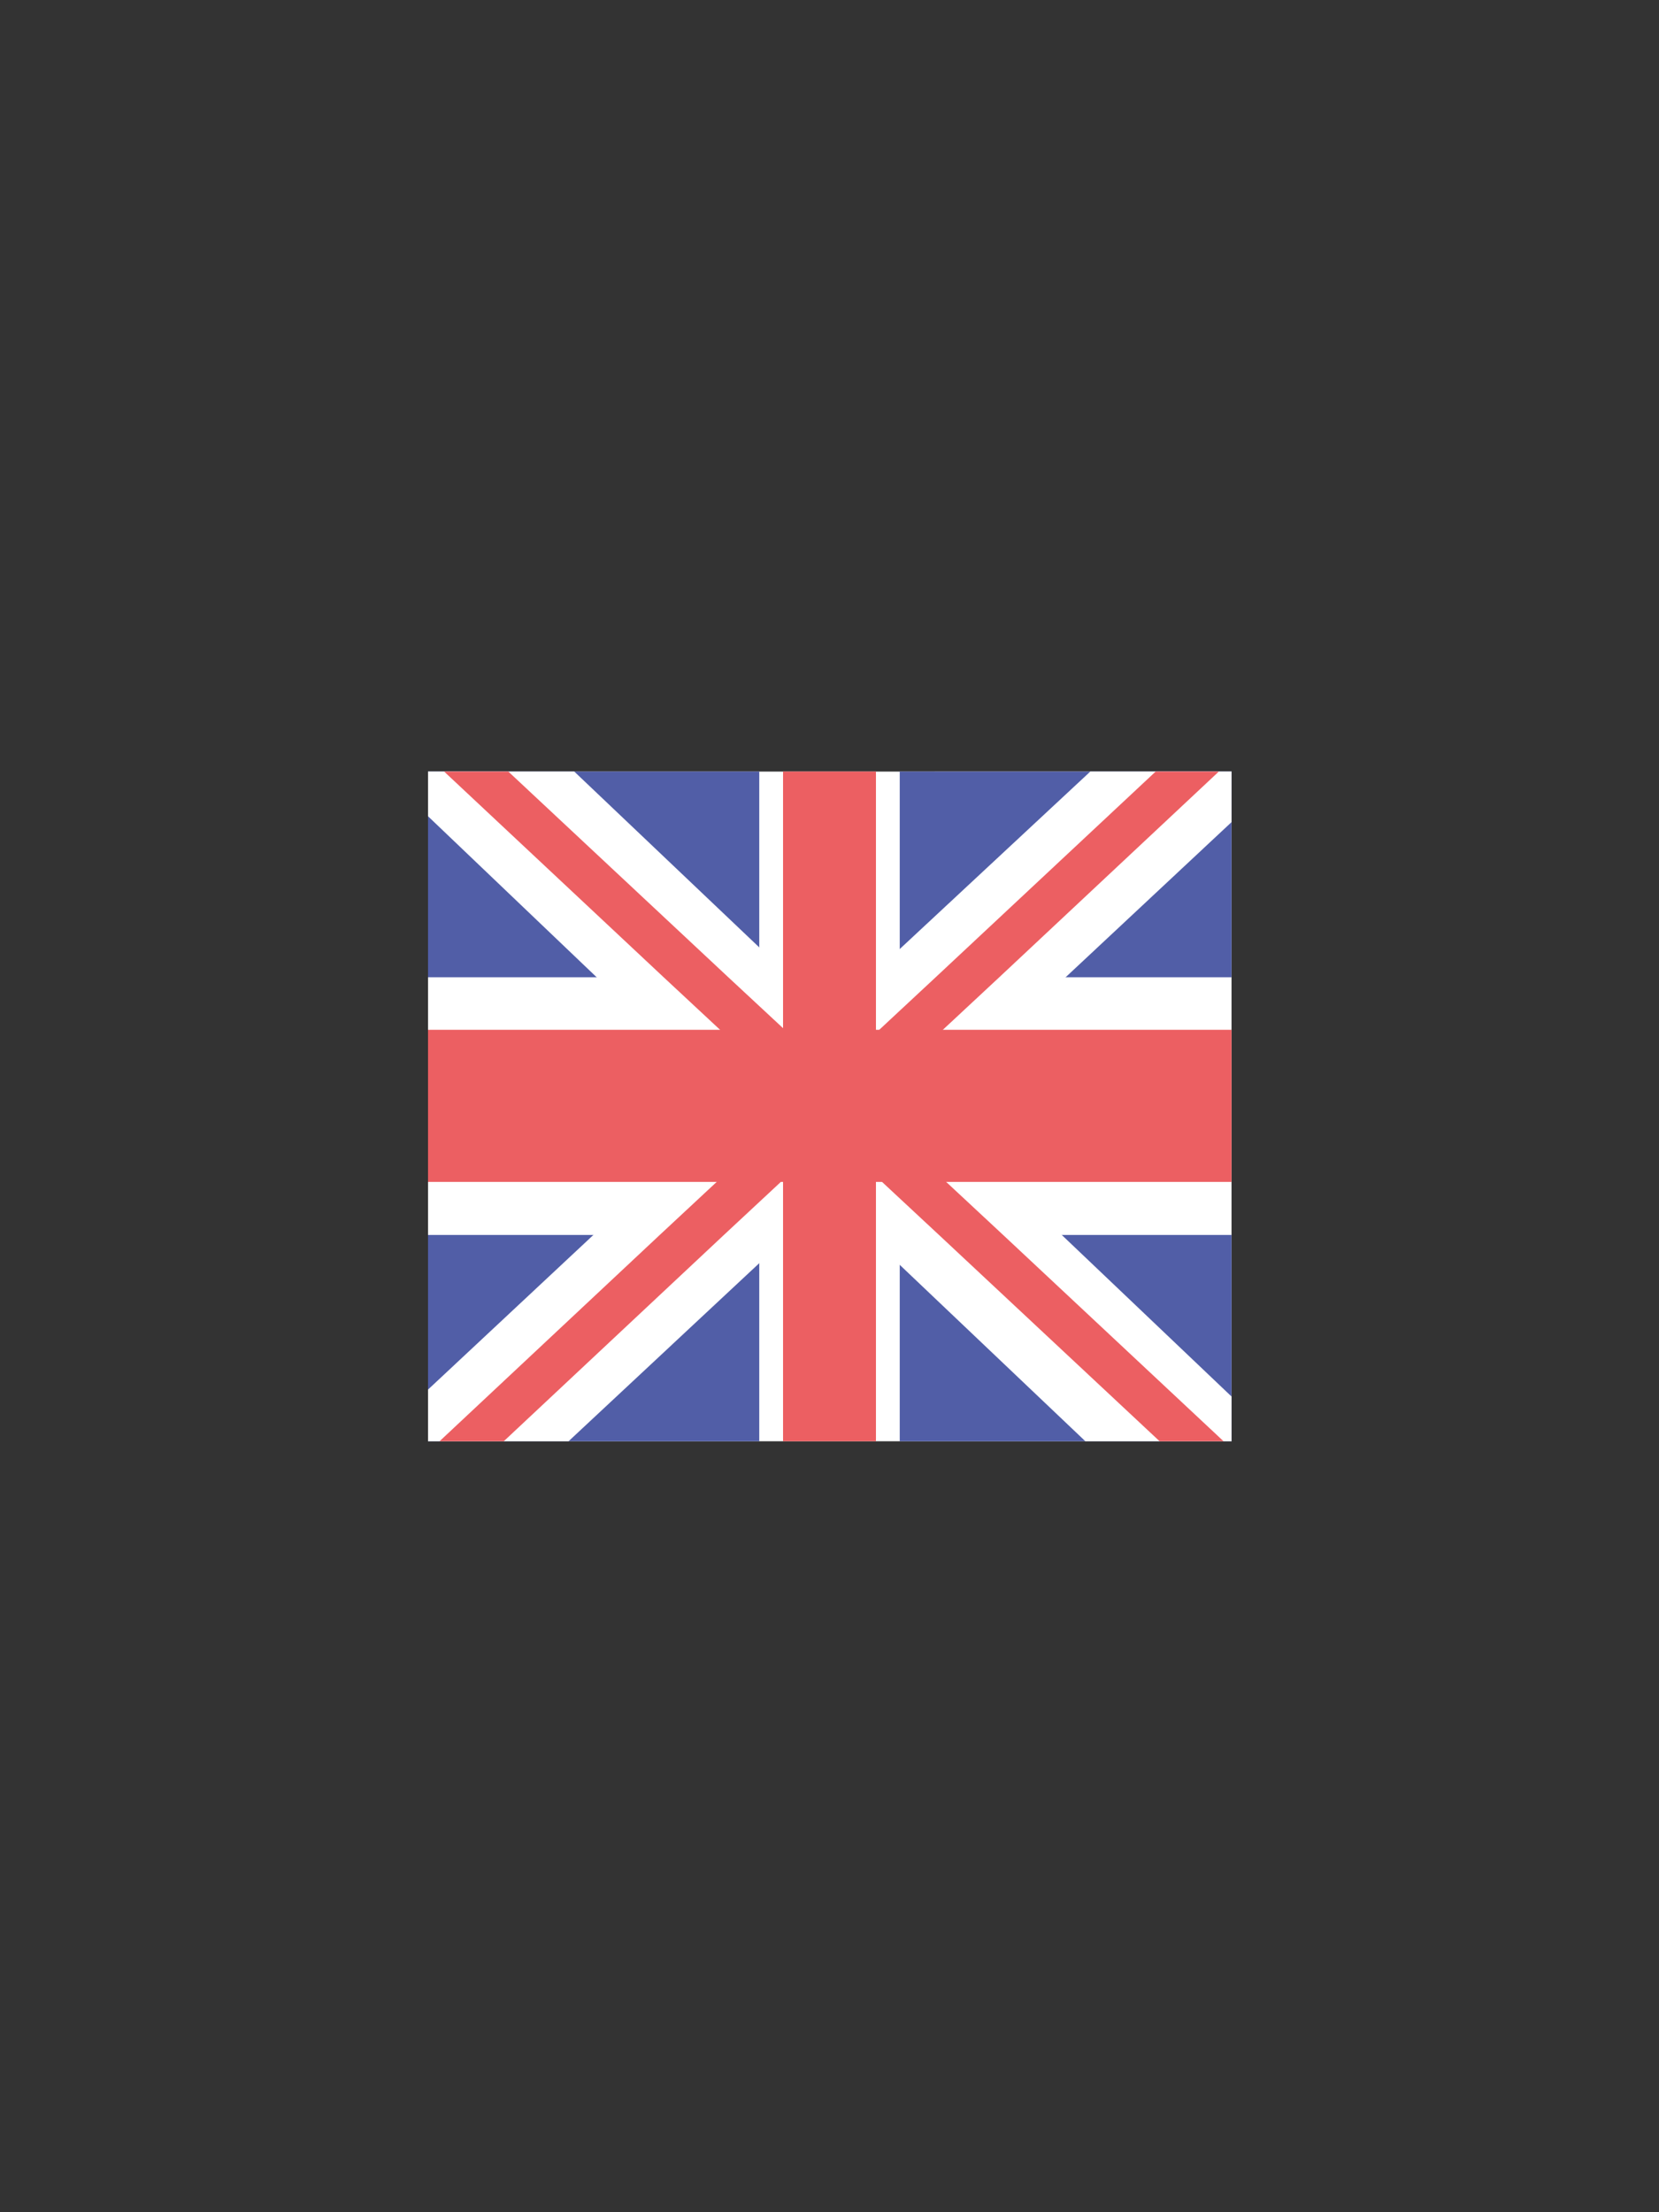 <?xml version="1.0" encoding="utf-8"?>
<!-- Generator: Adobe Illustrator 28.1.0, SVG Export Plug-In . SVG Version: 6.00 Build 0)  -->
<svg version="1.1" id="Calque_1" xmlns="http://www.w3.org/2000/svg" xmlns:xlink="http://www.w3.org/1999/xlink" x="0px" y="0px"
	 viewBox="0 0 30 40" style="enable-background:new 0 0 30 40;" xml:space="preserve">
<rect x="0" y="0" width="30" height="40" fill="#333333" stroke="none"/>
<style type="text/css">
	.st0{clip-path:url(#SVGID_00000171704711932405940000000011988244630623406781_);}
	.st1{fill:#EC5F62;}
	.st2{fill:#010202;}
	.st3{fill:#FFFFFF;}
	.st4{clip-path:url(#SVGID_00000119806577716859780240000007606385944262316699_);}
	.st5{fill:#515EA7;}
</style>
<g>
	<defs>
		<rect id="SVGID_1_" x="7.74" y="13.95" width="14.53" height="12.11"/>
	</defs>
	<clipPath id="SVGID_00000098189601439402473930000004470741722339136190_">
		<use xlink:href="#SVGID_1_"  style="overflow:visible;"/>
	</clipPath>
	<g style="clip-path:url(#SVGID_00000098189601439402473930000004470741722339136190_);">
		<path class="st1" d="M22.26,19.53v0.91h-5.4v-0.91H22.26z"/>
		<path class="st1" d="M22.26,17.68v0.91h-5.4v-0.91H22.26z"/>
		<path class="st1" d="M22.26,15.83v0.91h-5.4v-0.91H22.26z"/>
		<path class="st1" d="M22.26,13.96v0.91h-5.4v-0.91H22.26z"/>
		<path class="st2" d="M16.9,13.95H7.74v6.49h9.16V13.95z"/>
		<path class="st1" d="M22.25,25.15v0.9H7.74v-0.9H22.25z"/>
		<path class="st1" d="M22.25,23.27v0.91H7.74v-0.91H22.25z"/>
		<path class="st1" d="M22.25,21.4v0.91H7.74V21.4H22.25L22.25,21.4z"/>
		<path class="st3" d="M11.19,14.44c0.2,0.01,0.33-0.04,0.36-0.26c0.05,0.19,0.15,0.29,0.37,0.25c-0.19,0.11-0.23,0.24-0.16,0.43
			c-0.07-0.04-0.13-0.09-0.21-0.13c-0.07,0.04-0.13,0.09-0.25,0.17C11.41,14.68,11.4,14.53,11.19,14.44z"/>
		<path class="st3" d="M13.42,14.46c-0.06,0.05-0.12,0.1-0.19,0.15c0.02,0.08,0.04,0.15,0.08,0.3c-0.17-0.18-0.31-0.2-0.46-0.03
			c0.09-0.19,0.07-0.33-0.12-0.44c0.08-0.01,0.17,0,0.23-0.04c0.05-0.04,0.07-0.13,0.12-0.25c0.03,0.23,0.13,0.33,0.34,0.26
			L13.42,14.46z"/>
		<path class="st3" d="M15.92,14.88c0.03-0.11,0.05-0.19,0.07-0.27c-0.06-0.05-0.13-0.1-0.24-0.19c0.22,0.02,0.38,0,0.39-0.25
			c0.03,0.23,0.17,0.27,0.36,0.27c-0.17,0.11-0.26,0.23-0.15,0.42c-0.07-0.04-0.13-0.09-0.21-0.13
			C16.08,14.77,16.02,14.82,15.92,14.88L15.92,14.88z"/>
		<path class="st3" d="M13.42,15.75c-0.06,0.05-0.12,0.09-0.19,0.14c0.02,0.08,0.04,0.16,0.08,0.29c-0.17-0.16-0.31-0.22-0.46-0.01
			c0.07-0.2,0.09-0.35-0.15-0.44c0.21,0.01,0.34-0.05,0.37-0.27C13.11,15.69,13.23,15.75,13.42,15.75z"/>
		<path class="st3" d="M14.59,16.02c-0.07,0.05-0.14,0.09-0.23,0.15c0.03-0.11,0.05-0.18,0.07-0.27c-0.06-0.05-0.12-0.1-0.24-0.19
			c0.22,0.03,0.37-0.01,0.39-0.24c0.05,0.2,0.16,0.29,0.36,0.28c-0.06,0.05-0.13,0.1-0.2,0.16c0.02,0.08,0.05,0.16,0.08,0.27
			C14.73,16.11,14.66,16.06,14.59,16.02L14.59,16.02z"/>
		<path class="st3" d="M16.51,15.73c-0.19,0.1-0.24,0.23-0.16,0.42c-0.07-0.04-0.13-0.09-0.21-0.13c-0.07,0.04-0.14,0.09-0.23,0.15
			c0.03-0.11,0.05-0.19,0.08-0.27c-0.06-0.05-0.13-0.1-0.25-0.19c0.23,0.03,0.39,0,0.4-0.24C16.19,15.68,16.32,15.74,16.51,15.73
			L16.51,15.73z"/>
		<path class="st3" d="M13.42,18.32c-0.06,0.05-0.12,0.1-0.19,0.15c0.02,0.08,0.04,0.16,0.06,0.23c-0.15-0.13-0.29-0.14-0.44,0.05
			c0.03-0.19-0.02-0.35-0.15-0.47c0.19,0.01,0.35-0.01,0.36-0.25C13.11,18.26,13.22,18.34,13.42,18.32z"/>
		<path class="st3" d="M8.63,14.61c0.03,0.09,0.05,0.17,0.07,0.27c-0.1-0.06-0.16-0.11-0.23-0.15c-0.07,0.05-0.14,0.09-0.23,0.15
			c0.03-0.11,0.05-0.19,0.07-0.27c-0.07-0.05-0.13-0.11-0.23-0.19c0.21,0.02,0.36-0.01,0.38-0.25c0.05,0.2,0.15,0.29,0.35,0.27
			C8.75,14.5,8.69,14.56,8.63,14.61L8.63,14.61z"/>
		<path class="st3" d="M14.24,17.03c0.19,0.01,0.31-0.06,0.34-0.28c0.04,0.21,0.15,0.3,0.35,0.28c-0.06,0.05-0.13,0.11-0.19,0.16
			c0.02,0.08,0.05,0.16,0.07,0.24c-0.15-0.12-0.3-0.16-0.43,0.05c-0.01-0.02-0.01-0.03-0.02-0.05c0.02-0.08,0.04-0.15,0.07-0.24
			C14.37,17.14,14.31,17.08,14.24,17.03L14.24,17.03z"/>
		<path class="st3" d="M13.3,17.45c-0.09-0.06-0.15-0.1-0.23-0.15c-0.06,0.04-0.13,0.08-0.25,0.16c0.09-0.2,0.13-0.36-0.13-0.44
			c0.2-0.01,0.35-0.03,0.37-0.27c0.04,0.21,0.15,0.3,0.35,0.28c-0.06,0.05-0.12,0.1-0.19,0.16C13.25,17.27,13.27,17.35,13.3,17.45
			L13.3,17.45z"/>
		<path class="st3" d="M8.25,17.42c0.02-0.07,0.04-0.15,0.06-0.23c-0.06-0.05-0.12-0.1-0.24-0.2c0.24,0.05,0.37-0.02,0.38-0.25
			c0.08,0.16,0.21,0.25,0.37,0.28c-0.07,0.06-0.13,0.11-0.2,0.16c0.02,0.08,0.04,0.16,0.08,0.29c-0.16-0.15-0.31-0.24-0.44,0
			C8.26,17.46,8.25,17.44,8.25,17.42z"/>
		<path class="st3" d="M13.42,19.61c-0.06,0.05-0.12,0.1-0.18,0.15c0.02,0.08,0.04,0.16,0.08,0.3c-0.17-0.18-0.31-0.22-0.46-0.02
			c0.07-0.2,0.08-0.34-0.14-0.43c0.19-0.01,0.34-0.03,0.36-0.27c0.06,0.19,0.14,0.32,0.37,0.22C13.43,19.57,13.42,19.59,13.42,19.61
			L13.42,19.61z"/>
		<path class="st3" d="M16.15,19.33c0.04,0.22,0.16,0.28,0.37,0.27c-0.2,0.1-0.23,0.23-0.13,0.43c-0.15-0.15-0.29-0.17-0.45-0.02
			c0.02-0.08,0.04-0.16,0.06-0.24c-0.06-0.05-0.12-0.1-0.22-0.18C15.98,19.6,16.14,19.58,16.15,19.33L16.15,19.33z"/>
		<path class="st3" d="M14.93,19.62c-0.06,0.05-0.12,0.1-0.18,0.15c0.02,0.08,0.04,0.16,0.07,0.24c-0.15-0.12-0.29-0.15-0.45,0
			c0.02-0.07,0.04-0.15,0.06-0.23c-0.06-0.05-0.12-0.1-0.23-0.19c0.23,0.04,0.37-0.01,0.39-0.25
			C14.63,19.53,14.73,19.62,14.93,19.62z"/>
		<path class="st3" d="M8.81,15.75c-0.06,0.05-0.12,0.1-0.18,0.15c0.02,0.08,0.04,0.16,0.06,0.24C8.54,16,8.4,16,8.24,16.13
			c0.02-0.08,0.04-0.15,0.06-0.23c-0.06-0.05-0.13-0.1-0.22-0.18c0.11-0.01,0.19,0.01,0.25-0.02c0.05-0.04,0.08-0.12,0.13-0.22
			c0.05,0.17,0.14,0.3,0.35,0.21C8.82,15.71,8.82,15.73,8.81,15.75L8.81,15.75z"/>
		<path class="st3" d="M14.25,18.28c0.2,0.06,0.3-0.03,0.34-0.23c0.03,0.21,0.16,0.28,0.39,0.24c-0.1,0.09-0.16,0.14-0.23,0.19
			c0.02,0.08,0.04,0.16,0.07,0.27c-0.09-0.06-0.16-0.11-0.23-0.15c-0.07,0.05-0.14,0.09-0.23,0.15c0.03-0.11,0.05-0.18,0.07-0.27
			c-0.06-0.05-0.12-0.1-0.19-0.15C14.25,18.31,14.25,18.29,14.25,18.28L14.25,18.28z"/>
		<path class="st3" d="M11.33,16.14c0.1-0.18,0.06-0.31-0.14-0.4c0.17-0.02,0.36,0,0.35-0.28c0.05,0.21,0.15,0.31,0.38,0.26
			c-0.21,0.11-0.23,0.25-0.12,0.45C11.64,16.07,11.48,16.06,11.33,16.14z"/>
		<path class="st3" d="M11.2,17.02c0.18,0,0.33-0.03,0.35-0.27c0.04,0.21,0.16,0.29,0.38,0.24c-0.13,0.14-0.18,0.29-0.15,0.45
			c-0.08-0.05-0.14-0.09-0.22-0.14c-0.07,0.04-0.13,0.09-0.24,0.16C11.4,17.26,11.4,17.11,11.2,17.02L11.2,17.02z"/>
		<path class="st3" d="M8.7,18.74c-0.15-0.09-0.3-0.09-0.46-0.01c0.02-0.09,0.04-0.17,0.07-0.25c-0.06-0.05-0.12-0.1-0.24-0.19
			c0.22,0.02,0.37,0,0.39-0.24c0.05,0.2,0.16,0.3,0.36,0.28c-0.06,0.05-0.11,0.09-0.19,0.15C8.65,18.55,8.67,18.63,8.7,18.74
			L8.7,18.74z"/>
		<path class="st3" d="M9.68,14.46c0.19-0.01,0.33-0.05,0.35-0.29c0.03,0.22,0.15,0.29,0.36,0.26c-0.15,0.11-0.26,0.23-0.12,0.44
			c-0.16-0.14-0.31-0.16-0.46-0.02c0.02-0.08,0.04-0.16,0.07-0.24C9.81,14.56,9.74,14.51,9.68,14.46z"/>
		<path class="st3" d="M16.38,17.43c-0.16-0.07-0.31-0.07-0.46,0.02c0.03-0.1,0.05-0.18,0.07-0.26c-0.06-0.05-0.12-0.09-0.24-0.18
			c0.22,0.01,0.38-0.01,0.37-0.27c0.09,0.16,0.23,0.26,0.4,0.3C16.33,17.12,16.27,17.24,16.38,17.43L16.38,17.43z"/>
		<path class="st3" d="M14.43,14.61c-0.07-0.06-0.13-0.11-0.24-0.2c0.23,0.04,0.36-0.01,0.39-0.24c0.04,0.21,0.16,0.28,0.39,0.24
			c-0.11,0.09-0.17,0.14-0.23,0.2c0.02,0.08,0.04,0.16,0.06,0.23c-0.15-0.12-0.29-0.15-0.45,0C14.39,14.78,14.41,14.7,14.43,14.61
			L14.43,14.61z"/>
		<path class="st3" d="M11.17,18.28c0.23,0.05,0.35-0.01,0.37-0.22c0.07,0.16,0.13,0.32,0.38,0.23c-0.18,0.12-0.25,0.25-0.14,0.45
			c-0.16-0.15-0.29-0.17-0.44,0.02C11.36,18.56,11.3,18.41,11.17,18.28L11.17,18.28z"/>
		<path class="st3" d="M9.8,16.17c0.03-0.11,0.05-0.19,0.07-0.27c-0.06-0.05-0.12-0.1-0.22-0.19c0.22,0.02,0.36-0.02,0.38-0.25
			c0.03,0.22,0.16,0.28,0.39,0.25c-0.1,0.09-0.16,0.14-0.23,0.19c0.02,0.08,0.04,0.16,0.07,0.27c-0.1-0.06-0.16-0.1-0.23-0.15
			C9.96,16.06,9.89,16.11,9.8,16.17L9.8,16.17z"/>
		<path class="st3" d="M15.99,18.48c-0.07-0.05-0.13-0.1-0.24-0.19c0.22,0.03,0.36-0.01,0.39-0.24c0.05,0.2,0.15,0.29,0.37,0.25
			c-0.18,0.11-0.25,0.24-0.15,0.43c-0.07-0.04-0.13-0.09-0.21-0.13c-0.07,0.04-0.14,0.09-0.23,0.15
			C15.95,18.64,15.97,18.56,15.99,18.48L15.99,18.48z"/>
		<path class="st3" d="M11.77,20.02c-0.15-0.17-0.29-0.15-0.44-0.03c0.02-0.07,0.04-0.15,0.06-0.23c-0.06-0.05-0.12-0.1-0.23-0.19
			c0.21,0.02,0.36,0,0.37-0.24c0.06,0.18,0.15,0.3,0.37,0.25C11.74,19.7,11.67,19.83,11.77,20.02z"/>
		<path class="st3" d="M8.31,19.77c-0.07-0.06-0.12-0.1-0.22-0.19c0.23,0.03,0.35-0.03,0.38-0.25c0.04,0.2,0.14,0.3,0.34,0.28
			c-0.06,0.05-0.12,0.1-0.18,0.16c0.02,0.08,0.04,0.15,0.06,0.23c-0.15-0.12-0.29-0.14-0.45,0C8.27,19.93,8.29,19.85,8.31,19.77
			L8.31,19.77z"/>
		<path class="st3" d="M10.26,17.45c-0.16-0.16-0.29-0.16-0.45-0.02c0.02-0.07,0.04-0.15,0.07-0.23c-0.06-0.05-0.12-0.11-0.23-0.2
			c0.23,0.04,0.35-0.02,0.39-0.24c0.04,0.2,0.15,0.28,0.36,0.26C10.21,17.12,10.14,17.25,10.26,17.45L10.26,17.45z"/>
		<path class="st3" d="M9.81,18.71c0.02-0.08,0.04-0.16,0.06-0.23c-0.06-0.05-0.13-0.11-0.2-0.16c0.16-0.03,0.28-0.12,0.37-0.27
			c0.02,0.21,0.12,0.3,0.33,0.28c-0.06,0.05-0.12,0.1-0.18,0.16c0.02,0.07,0.04,0.15,0.08,0.29c-0.16-0.16-0.3-0.22-0.44-0.01
			C9.82,18.74,9.81,18.73,9.81,18.71z"/>
		<path class="st3" d="M9.64,19.57c0.24,0.05,0.36-0.02,0.39-0.24c0.03,0.22,0.16,0.28,0.39,0.25c-0.1,0.08-0.16,0.13-0.22,0.19
			c0.02,0.08,0.04,0.16,0.06,0.24C10.1,19.88,9.96,19.85,9.81,20c0.02-0.08,0.04-0.16,0.06-0.23C9.81,19.71,9.75,19.66,9.64,19.57
			L9.64,19.57z"/>
		<path class="st3" d="M13.51,17.72c0.22,0.04,0.32-0.07,0.36-0.26c0.04,0.2,0.14,0.3,0.35,0.25c-0.15,0.11-0.26,0.22-0.12,0.43
			c-0.16-0.12-0.31-0.2-0.45,0.02C13.71,17.96,13.72,17.81,13.51,17.72z"/>
		<path class="st3" d="M9.44,15.56c-0.06-0.04-0.12-0.09-0.19-0.14C9.19,15.46,9.12,15.51,9,15.6c0.09-0.21,0.12-0.37-0.09-0.46
			c0.07,0,0.15-0.01,0.23-0.01c0.03-0.07,0.06-0.15,0.11-0.25c0.04,0.1,0.07,0.17,0.1,0.26h0.23c-0.14,0.11-0.23,0.24-0.08,0.43
			C9.48,15.55,9.46,15.55,9.44,15.56L9.44,15.56z"/>
		<path class="st3" d="M14.09,16.85c-0.15-0.15-0.29-0.16-0.44,0c0.07-0.19,0.07-0.33-0.14-0.42c0.2,0.01,0.34-0.04,0.35-0.28
			c0.06,0.18,0.13,0.32,0.37,0.27C14.02,16.52,14,16.67,14.09,16.85L14.09,16.85z"/>
		<path class="st3" d="M9.62,16.45c-0.23,0.07-0.22,0.21-0.12,0.42c-0.11-0.08-0.18-0.12-0.25-0.16c-0.07,0.04-0.14,0.09-0.2,0.13
			c0.06-0.18,0.05-0.32-0.13-0.42c0.07,0,0.15-0.01,0.24-0.01c0.02-0.07,0.05-0.14,0.09-0.26c0.04,0.11,0.08,0.18,0.11,0.27h0.23
			C9.6,16.43,9.61,16.44,9.62,16.45L9.62,16.45z"/>
		<path class="st3" d="M13.51,19.01c0.23,0.04,0.31-0.07,0.36-0.25c0.03,0.07,0.06,0.14,0.09,0.23c0.07,0.01,0.15,0.01,0.29,0.02
			c-0.22,0.1-0.26,0.24-0.16,0.42c-0.15-0.11-0.29-0.2-0.44,0.02C13.72,19.25,13.72,19.1,13.51,19.01z"/>
		<path class="st3" d="M10.76,14.9c0.05,0.19,0.16,0.27,0.37,0.24c-0.17,0.11-0.25,0.23-0.15,0.42c-0.07-0.04-0.13-0.08-0.2-0.13
			c-0.07,0.04-0.14,0.09-0.23,0.15c0.03-0.11,0.05-0.18,0.07-0.27c-0.06-0.05-0.12-0.1-0.21-0.17c0.11-0.01,0.18-0.01,0.27-0.02
			C10.7,15.05,10.73,14.97,10.76,14.9L10.76,14.9z"/>
		<path class="st3" d="M9.35,17.7c0.09,0,0.16,0.01,0.24,0.01c-0.17,0.1-0.21,0.24-0.13,0.43c-0.07-0.05-0.13-0.09-0.2-0.14
			c-0.07,0.05-0.14,0.09-0.23,0.15c0.03-0.11,0.05-0.19,0.07-0.27c-0.06-0.05-0.12-0.1-0.21-0.17c0.11-0.01,0.18-0.01,0.27-0.02
			c0.03-0.07,0.05-0.15,0.09-0.26C9.29,17.54,9.32,17.62,9.35,17.7z"/>
		<path class="st3" d="M12.24,17.69c0.03-0.08,0.06-0.15,0.1-0.25c0.06,0.18,0.11,0.35,0.36,0.26c-0.16,0.12-0.27,0.24-0.15,0.43
			c-0.07-0.04-0.13-0.09-0.2-0.13c-0.07,0.04-0.13,0.09-0.25,0.17c0.1-0.2,0.13-0.35-0.09-0.45C12.08,17.71,12.15,17.7,12.24,17.69z
			"/>
		<path class="st3" d="M10.97,16.85c-0.06-0.04-0.12-0.08-0.2-0.13c-0.06,0.04-0.13,0.08-0.24,0.16c0.07-0.19,0.12-0.35-0.13-0.43
			c0.22,0.02,0.33-0.06,0.38-0.25c0.03,0.07,0.06,0.15,0.09,0.22c0.08,0,0.15,0.01,0.28,0.02C10.97,16.53,10.88,16.65,10.97,16.85
			L10.97,16.85z"/>
		<path class="st3" d="M10.45,18.99h0.22c0.03-0.08,0.06-0.15,0.1-0.26c0.04,0.1,0.08,0.18,0.11,0.25c0.08,0,0.15,0.01,0.28,0.02
			c-0.2,0.1-0.27,0.23-0.18,0.42c-0.06-0.04-0.13-0.09-0.2-0.13c-0.06,0.04-0.13,0.09-0.25,0.16c0.09-0.2,0.11-0.35-0.13-0.42
			C10.42,19.02,10.43,19.01,10.45,18.99z"/>
		<path class="st3" d="M11.98,19.01c0.22,0.03,0.31-0.06,0.36-0.25c0.03,0.07,0.06,0.15,0.1,0.23c0.08,0,0.15,0.01,0.28,0.02
			c-0.2,0.11-0.28,0.22-0.19,0.42c-0.06-0.04-0.13-0.09-0.2-0.14c-0.06,0.04-0.13,0.09-0.25,0.16
			C12.18,19.25,12.21,19.1,11.98,19.01L11.98,19.01z"/>
		<path class="st3" d="M13.65,15.56c0.08-0.19,0.06-0.32-0.12-0.42c0.08-0.01,0.15-0.01,0.24-0.02c0.03-0.07,0.05-0.15,0.1-0.28
			c0.04,0.23,0.13,0.34,0.36,0.29c-0.2,0.1-0.23,0.24-0.14,0.43C13.93,15.42,13.8,15.41,13.65,15.56L13.65,15.56z"/>
		<path class="st3" d="M15.02,15.11c0.23,0.06,0.34-0.03,0.38-0.23c0.03,0.07,0.06,0.15,0.09,0.23c0.08,0.01,0.16,0.01,0.23,0.02
			c-0.18,0.1-0.2,0.24-0.07,0.46c-0.13-0.08-0.19-0.12-0.26-0.17c-0.07,0.05-0.13,0.09-0.22,0.15c0.02-0.11,0.07-0.19,0.05-0.26
			C15.19,15.25,15.11,15.2,15.02,15.11L15.02,15.11z"/>
		<path class="st3" d="M15.6,16.85c-0.08-0.06-0.15-0.1-0.21-0.14c-0.07,0.04-0.14,0.09-0.2,0.13c0.07-0.18,0.04-0.31-0.15-0.41
			c0.21,0.03,0.32-0.05,0.35-0.27c0.05,0.19,0.13,0.32,0.37,0.24C15.63,16.54,15.58,16.69,15.6,16.85L15.6,16.85z"/>
		<path class="st3" d="M9.44,19.42c-0.06-0.04-0.12-0.09-0.19-0.13c-0.07,0.05-0.14,0.09-0.24,0.15c0.03-0.1,0.05-0.18,0.07-0.27
			c-0.05-0.04-0.12-0.1-0.21-0.17c0.11-0.01,0.18-0.01,0.27-0.01c0.03-0.07,0.05-0.15,0.09-0.26c0.04,0.11,0.07,0.18,0.1,0.26
			c0.08,0,0.16,0.01,0.28,0.02c-0.2,0.11-0.28,0.23-0.13,0.43C9.48,19.43,9.46,19.42,9.44,19.42z"/>
		<path class="st3" d="M12.01,16.42c0.08,0,0.15-0.01,0.23-0.01c0.03-0.08,0.06-0.15,0.1-0.25c0.04,0.1,0.07,0.18,0.1,0.25
			c0.08,0,0.15,0.01,0.3,0.02c-0.23,0.1-0.28,0.23-0.2,0.42c-0.06-0.04-0.13-0.08-0.2-0.13c-0.06,0.04-0.13,0.08-0.25,0.16
			c0.08-0.19,0.12-0.35-0.13-0.41C11.98,16.44,11.99,16.43,12.01,16.42L12.01,16.42z"/>
		<path class="st3" d="M12.71,15.13c-0.13,0.11-0.18,0.26-0.14,0.44c-0.08-0.06-0.15-0.1-0.22-0.15c-0.07,0.04-0.13,0.09-0.25,0.16
			c0.08-0.2,0.13-0.36-0.14-0.41c0.02-0.01,0.04-0.02,0.05-0.03c0.08-0.01,0.16-0.01,0.24-0.02c0.03-0.07,0.05-0.14,0.09-0.25
			c0.04,0.1,0.07,0.17,0.11,0.25C12.52,15.12,12.6,15.13,12.71,15.13L12.71,15.13z"/>
		<path class="st3" d="M15.38,18.74c0.03,0.23,0.15,0.29,0.36,0.26c-0.17,0.11-0.25,0.23-0.15,0.42c-0.07-0.04-0.13-0.08-0.2-0.13
			c-0.07,0.05-0.13,0.09-0.23,0.16c0.07-0.19,0.12-0.35-0.13-0.43C15.23,19.01,15.37,18.98,15.38,18.74z"/>
		<path class="st3" d="M10.97,18.13c-0.06-0.04-0.13-0.09-0.19-0.13c-0.07,0.04-0.14,0.09-0.26,0.17c0.12-0.21,0.11-0.36-0.08-0.46
			c0.07,0,0.15-0.01,0.23-0.01c0.03-0.07,0.06-0.15,0.1-0.25c0.04,0.1,0.07,0.17,0.11,0.25c0.08,0,0.15,0.01,0.29,0.02
			c-0.19,0.11-0.28,0.22-0.15,0.41C11,18.13,10.99,18.13,10.97,18.13L10.97,18.13z"/>
		<path class="st3" d="M15.74,17.71c-0.16,0.12-0.26,0.23-0.09,0.42c-0.02,0-0.04,0-0.06,0c-0.07-0.04-0.13-0.08-0.2-0.13
			c-0.07,0.04-0.13,0.09-0.25,0.17c0.1-0.21,0.11-0.35-0.1-0.44c0.2,0.01,0.33-0.05,0.35-0.27C15.44,17.64,15.52,17.77,15.74,17.71
			L15.74,17.71z"/>
		<g>
			<defs>
				<rect id="SVGID_00000079455798672554912380000013752179567199618233_" x="7.5" y="13.5" width="15" height="13"/>
			</defs>
			<clipPath id="SVGID_00000005250468682065366520000012253244793511867788_">
				<use xlink:href="#SVGID_00000079455798672554912380000013752179567199618233_"  style="overflow:visible;"/>
			</clipPath>
			<g style="clip-path:url(#SVGID_00000005250468682065366520000012253244793511867788_);">
				<path class="st3" d="M22.5,13.5h-15v13h15V13.5z"/>
				<path class="st5" d="M13.73,13.5H7.5v4.17h6.23V13.5z"/>
				<path class="st5" d="M22.5,13.5h-6.23v4.17h6.23V13.5z"/>
				<path class="st5" d="M13.73,22.33H7.5v4.17h6.23V22.33z"/>
				<path class="st5" d="M22.5,22.33h-6.23v4.17h6.23V22.33z"/>
				<path class="st3" d="M22.5,25.47v1.03h-2.41l-3.82-3.63l-0.43-0.41L15,21.66l-0.29-0.28l-0.3-0.28l-0.25-0.24l-0.33-0.31
					l-0.59-0.56l-1.44-1.36l-1-0.95L7.5,14.53V13.5h2.41l3.82,3.63l0.43,0.41l0.84,0.8l0.29,0.28l0.3,0.28l0.25,0.24l0.33,0.31h0
					l0.59,0.56l1.43,1.36l1,0.95L22.5,25.47z"/>
				<path class="st3" d="M22.5,13.5v1.15l-3.23,3.02l-1.02,0.95l-1.49,1.39l-0.55,0.51l-0.37,0.35l-0.21,0.19l-0.34,0.31L15,21.66
					l-0.84,0.78l-0.43,0.4L9.81,26.5H7.5v-1.15l3.23-3.02l1.02-0.95l1.49-1.39l0.62-0.58l0.3-0.28l0.28-0.26l0.26-0.25l0.3-0.28
					l0.84-0.78l0.43-0.4l3.93-3.66H22.5z"/>
				<path class="st1" d="M22.5,18.62h-15v2.75h15V18.62z"/>
				<path class="st1" d="M22.5,13.5v0.02l-4.43,4.15l-1.02,0.95l-0.88,0.83h0l-0.33,0.31l-0.22,0.21l-0.58,0.54l-0.63,0.59
					l-0.25,0.23l-0.05,0.05l-1.02,0.95L8.64,26.5H7.5v-0.02l4.43-4.15l1.02-0.95l0.88-0.83l0.33-0.31l0.3-0.28l0.58-0.54l0.56-0.52
					l0.25-0.23l0.05-0.05l1.02-0.95l4.46-4.17H22.5z"/>
				<path class="st1" d="M22.5,26.41v0.09h-1.06l-4.46-4.17l-1.02-0.95l-0.13-0.12l-0.21-0.2l-0.59-0.56l-0.58-0.54l-0.3-0.28
					l-0.3-0.28l-0.84-0.79l-1.02-0.95L7.55,13.5h1.16l4.46,4.17l1,0.93l0.02,0.02l0.26,0.25l0.59,0.56l0.58,0.54l0.22,0.21
					l0.37,0.35l0.91,0.85l1.02,0.95L22.5,26.41z"/>
				<path class="st1" d="M15.84,13.5h-1.68v13h1.68V13.5z"/>
			</g>
		</g>
	</g>
</g>
</svg>
